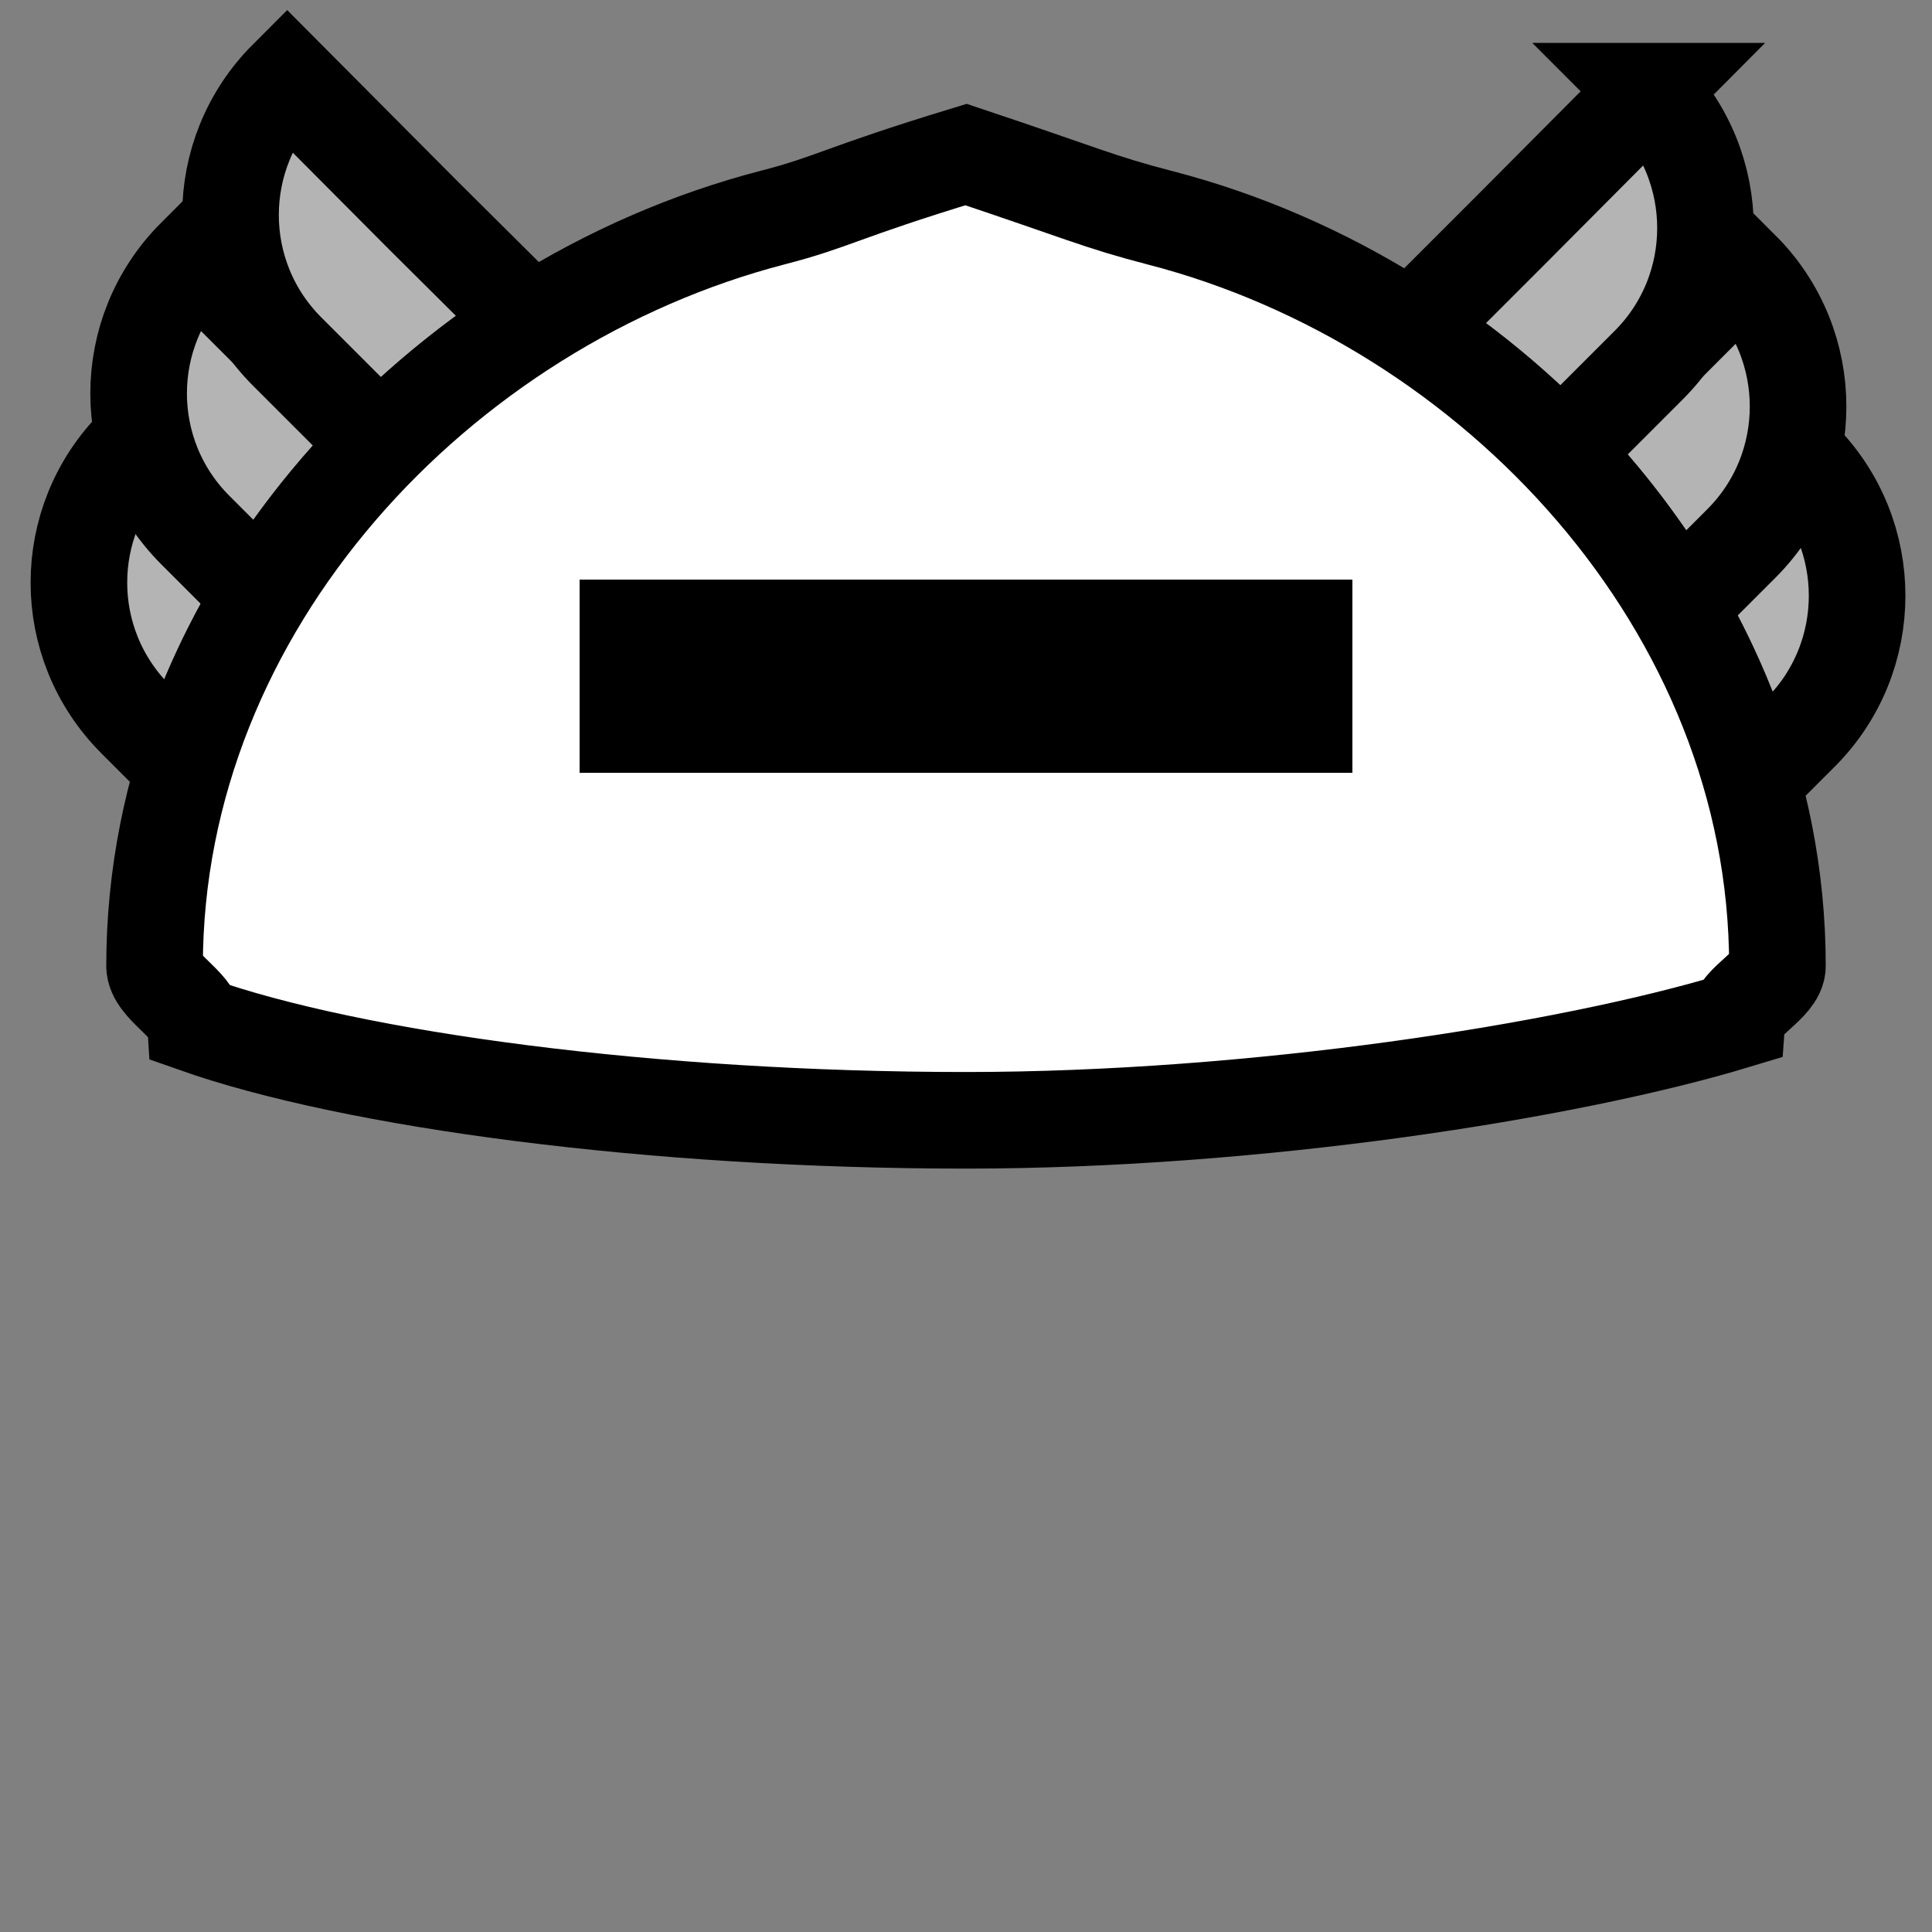 <!--?xml version="1.0" encoding="UTF-8" standalone="no"?--><!-- Created with Inkscape (http://www.inkscape.org/) --><svg xmlns:dc="http://purl.org/dc/elements/1.1/" xmlns:cc="http://creativecommons.org/ns#" xmlns:rdf="http://www.w3.org/1999/02/22-rdf-syntax-ns#" xmlns:svg="http://www.w3.org/2000/svg" xmlns="http://www.w3.org/2000/svg" xlink="http://www.w3.org/1999/xlink" xmlns:sodipodi="http://sodipodi.sourceforge.net/DTD/sodipodi-0.dtd" xmlns:inkscape="http://www.inkscape.org/namespaces/inkscape" width="100%" height="100%" viewBox="0 0 90 90" id="svg2" version="1.1" inkscape:version="0.48.4 r9939" sodipodi:docname="winged-helmet.svg" class="winged-helmet" data-z="1000" data-slots="hat" data-tags="hat">
  <rect x="0" y="0" width="90" height="90" fill="#808080" stroke="none"/>
  <defs id="defs4">
    <inkscape:path-effect effect="sketch" id="path-effect5121-4" is_visible="true" nbiter_approxstrokes="3" strokelength="1" strokelength_rdm="0;1" strokeoverlap="0.1" strokeoverlap_rdm="0;1" ends_tolerance="0.9;1" parallel_offset="0.9;1" tremble_size="1.5;1" tremble_frequency="0.01" nbtangents="0" tgt_places_rdmness="1;1" tgtscale="10.5" tgtlength="100" tgtlength_rdm="0.1;1"/>
    <inkscape:path-effect effect="sketch" id="path-effect5121-7" is_visible="true" nbiter_approxstrokes="3" strokelength="1" strokelength_rdm="0;1" strokeoverlap="0.1" strokeoverlap_rdm="0;1" ends_tolerance="0.9;1" parallel_offset="0.9;1" tremble_size="1.5;1" tremble_frequency="0.01" nbtangents="0" tgt_places_rdmness="1;1" tgtscale="10.5" tgtlength="100" tgtlength_rdm="0.1;1"/>
    <inkscape:path-effect effect="sketch" id="path-effect5257" is_visible="true" nbiter_approxstrokes="2" strokelength="1" strokelength_rdm="0.1;1" strokeoverlap="0" strokeoverlap_rdm="0;1" ends_tolerance="0;1" parallel_offset="0.8;1" tremble_size="0.7;1" tremble_frequency="1" nbtangents="0" tgt_places_rdmness="1;1" tgtscale="10" tgtlength="100" tgtlength_rdm="0.3;1"/>
    <linearGradient inkscape:collect="always" href="#linearGradient5728-3" id="linearGradient5483" gradientUnits="userSpaceOnUse" x1="945" y1="310.258" x2="945" y2="388.8" gradientTransform="translate(-1170,962.36)"/>
    <linearGradient id="linearGradient5728-3">
      <stop style="stop-color:#000000;stop-opacity:1;" offset="0" id="stop5730-7"/>
      <stop style="stop-color:#000000;stop-opacity:0;" offset="1" id="stop5732-3"/>
    </linearGradient>
  </defs>
  <sodipodi:namedview id="base" pagecolor="#ffffff" bordercolor="#666666" borderopacity="1.0" inkscape:pageopacity="0.0" inkscape:pageshadow="2" inkscape:zoom="5.6444128" inkscape:cx="79.82532" inkscape:cy="36.194268" inkscape:document-units="in" inkscape:current-layer="svg2" showgrid="false" units="in" inkscape:window-width="1920" inkscape:window-height="1017" inkscape:window-x="-8" inkscape:window-y="-8" inkscape:window-maximized="1">
    <inkscape:grid type="xygrid" id="grid2994" empspacing="5" visible="true" enabled="true" snapvisiblegridlinesonly="true" units="in" spacingx="0.014in" spacingy="0.014in"/>
  </sodipodi:namedview>
  <g inkscape:groupmode="layer" id="layer2" inkscape:label="wings" class="wings">
    <path style="fill:#b4b4b4;fill-opacity:1;stroke:#000000;stroke-width:4.5;stroke-miterlimit:4;stroke-opacity:1;stroke-dasharray:none" d="m 83.875,21.375 -6.156,6.156 c 1.698,2.75 3.002,5.743 3.875,8.875 L 83.875,34.125 c 3.515,-3.515 3.515,-9.235 0,-12.75 z" id="path3597-5-6-1" inkscape:connector-curvature="0"/>
    <path style="fill:#b4b4b4;fill-opacity:1;stroke:#000000;stroke-width:4.5;stroke-miterlimit:4;stroke-opacity:1;stroke-dasharray:none" d="m 81.125,12.562 -6.375,6.375 -2.094,2.094 c 2.119,2.188 3.968,4.633 5.5,7.25 L 81.125,25.312 c 3.515,-3.515 3.515,-9.235 0,-12.75 z" id="path3597-5-8" inkscape:connector-curvature="0"/>
    <path style="fill:#b4b4b4;fill-opacity:1;stroke:#000000;stroke-width:4.5;stroke-miterlimit:4;stroke-opacity:1;stroke-dasharray:none" d="m 76.812,4.25 -6.344,6.375 -4.75,4.75 c 2.528,1.654 4.874,3.578 6.969,5.75 l 4.125,-4.125 c 3.515,-3.515 3.515,-9.235 0,-12.75 z" id="path3597-1" inkscape:connector-curvature="0"/>
    <path style="fill:#b4b4b4;fill-opacity:1;stroke:#000000;stroke-width:4.5;stroke-miterlimit:4;stroke-opacity:1;stroke-dasharray:none" d="m 6.312,20.781 c -3.515,3.515 -3.515,9.204 0,12.719 l 2.25,2.25 c 0.927,-3.075 2.308,-5.994 4.031,-8.688 L 6.312,20.781 z" id="path3597-5-6" inkscape:connector-curvature="0"/>
    <path style="fill:#b4b4b4;fill-opacity:1;stroke:#000000;stroke-width:4.5;stroke-miterlimit:4;stroke-opacity:1;stroke-dasharray:none" d="m 9.094,11.969 c -3.515,3.515 -3.515,9.204 0,12.719 l 3.062,3.062 c 1.57,-2.577 3.483,-4.948 5.625,-7.094 L 15.438,18.312 9.094,11.969 z" id="path3597-5" inkscape:connector-curvature="0"/>
    <path style="fill:#b4b4b4;fill-opacity:1;stroke:#000000;stroke-width:4.5;stroke-miterlimit:4;stroke-opacity:1;stroke-dasharray:none" d="m 13.375,3.656 c -3.515,3.515 -3.515,9.204 0,12.719 l 4.344,4.344 c 2.124,-2.138 4.484,-4.071 7.031,-5.688 l -5.031,-5 -6.344,-6.375 z" id="path3597" inkscape:connector-curvature="0"/>
  </g>
  <g inkscape:label="Body" inkscape:groupmode="layer" id="layer1" class="helmet" transform="translate(0,-962.36)" style="display:inline">
    <path style="fill:#ffffff;fill-opacity:1;stroke:#000000;stroke-width:4.5;stroke-linecap:round;stroke-miterlimit:4;stroke-opacity:1;stroke-dasharray:none;stroke-dashoffset:0" d="m 45,969.56 c -5.908,1.8 -6.139,2.193 -8.989,2.931 C 20.486,976.515 7.2,990.581 7.2,1007.36 c 0,0.916 1.827,1.82 1.894,2.719 7.375,2.602 21.318,4.469 35.906,4.469 13.434,0 28.022,-2.266 35.906,-4.656 0.058,-0.838 1.894,-1.678 1.894,-2.531 0,-16.761 -13.254,-30.847 -28.762,-34.856 C 51.15,971.757 50.4,971.36 45,969.56 z" id="path3829-1-5-74-4-24-3-5" inkscape:connector-curvature="0" sodipodi:nodetypes="csscscssc"/>
    <path style="fill:none;fill-opacity:1;stroke:#000000;stroke-width:9;stroke-linecap:round;stroke-miterlimit:4;stroke-opacity:1;stroke-dasharray:none;display:inline" d="m 63,993.86 -36,0 z" id="rect4246-1" inkscape:connector-curvature="0" sodipodi:nodetypes="ccc"/>
  </g>
</svg>
